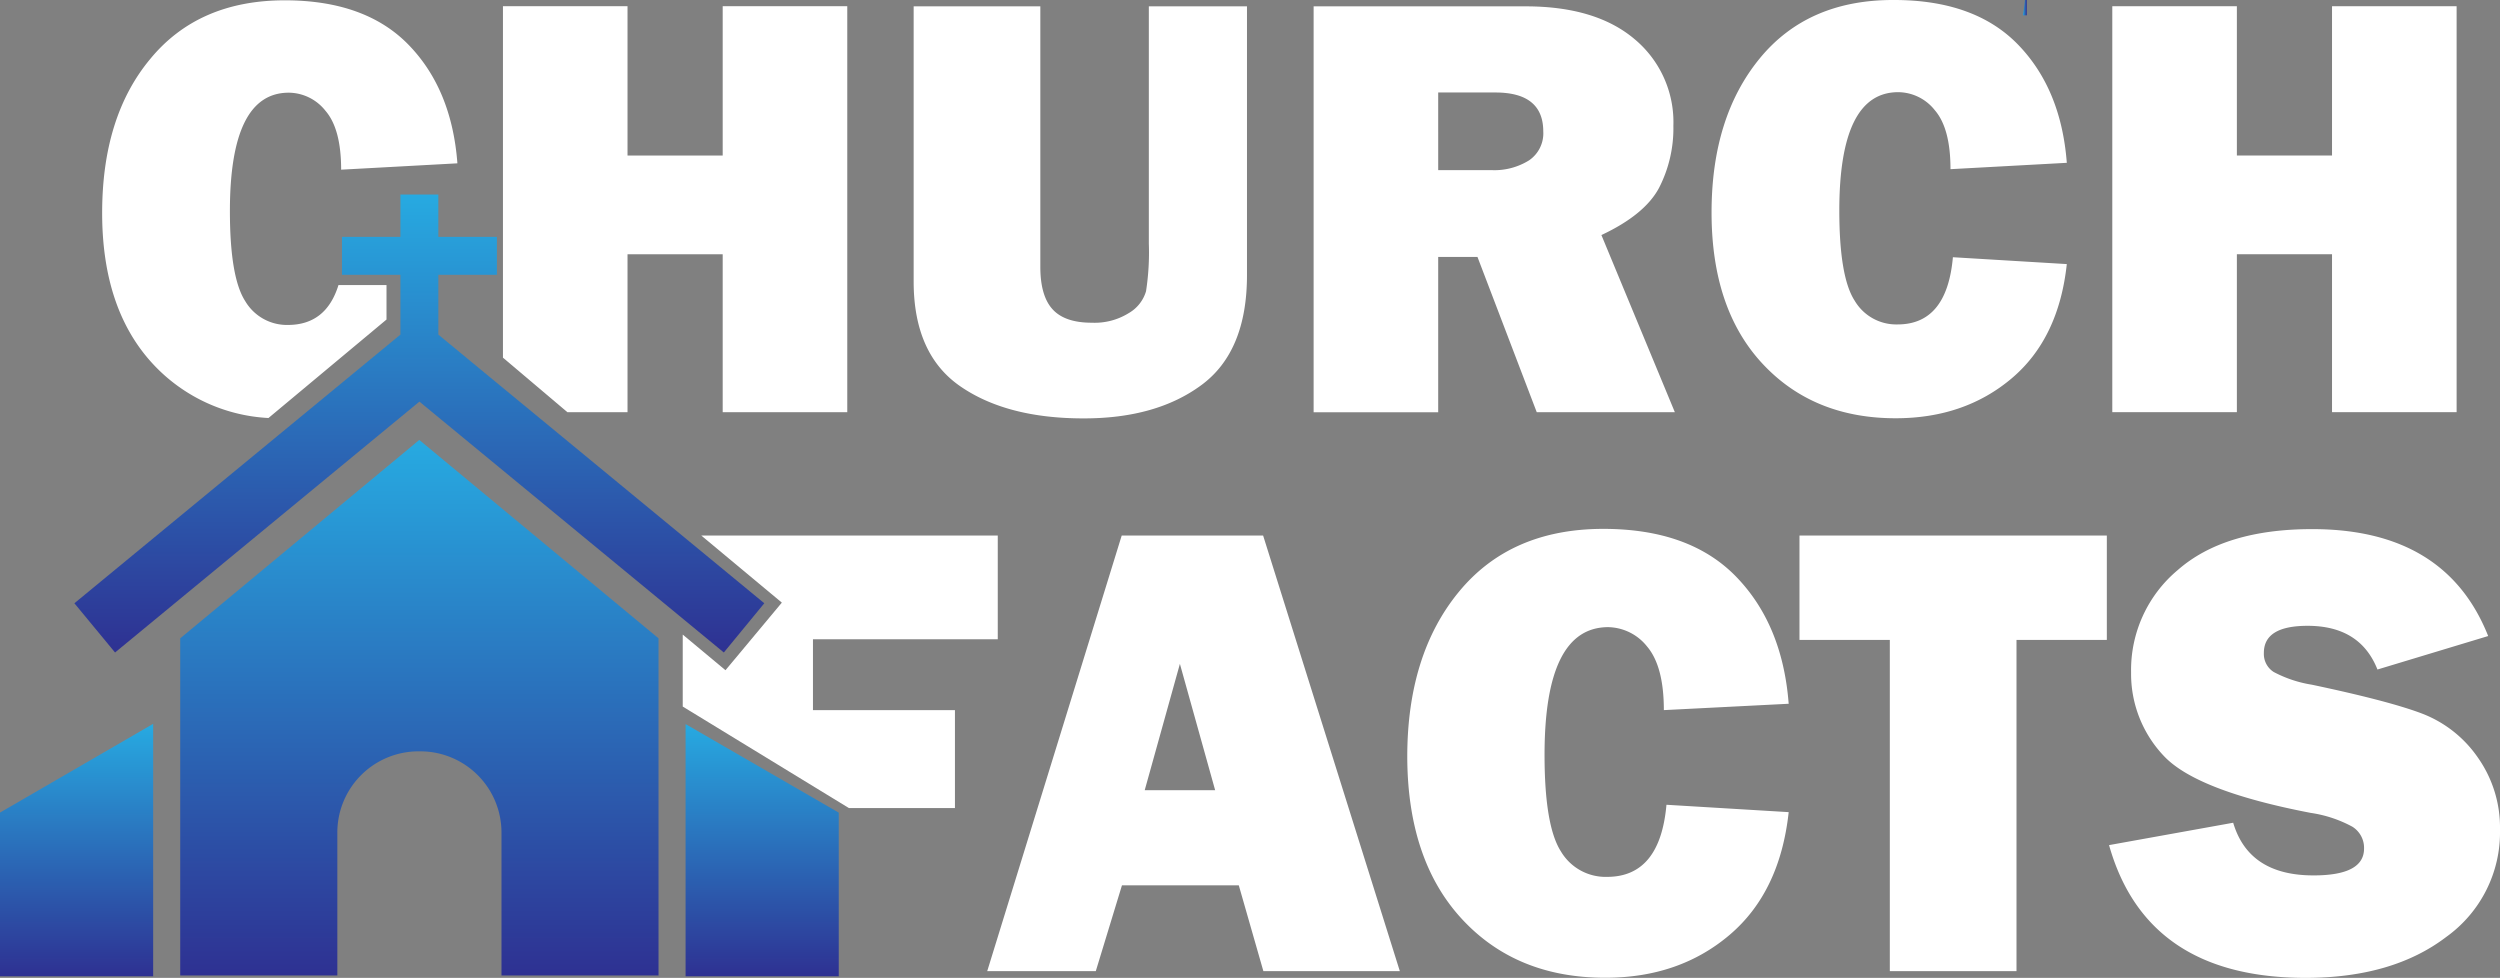 <svg xmlns="http://www.w3.org/2000/svg" xmlns:xlink="http://www.w3.org/1999/xlink" viewBox="0 0 393.53 153.93"><rect x="0" y="0" width="393.53" height="153.93" fill="#808080" stroke="none"/><defs><style>.cls-1{fill:#fff;}.cls-2{fill:url(#linear-gradient);}.cls-3{fill:url(#linear-gradient-2);}.cls-4{fill:url(#linear-gradient-3);}.cls-5{fill:url(#linear-gradient-4);}.cls-6{fill:#231f20;}.cls-7{fill:url(#linear-gradient-5);}</style><linearGradient id="linear-gradient" x1="119.97" y1="113.98" x2="119.97" y2="153.68" gradientUnits="userSpaceOnUse"><stop offset="0" stop-color="#27aae1"/><stop offset="1" stop-color="#2e3192"/></linearGradient><linearGradient id="linear-gradient-2" x1="12.06" y1="113.94" x2="12.06" y2="153.68" xlink:href="#linear-gradient"/><linearGradient id="linear-gradient-3" x1="66.02" y1="69.25" x2="66.02" y2="153.55" xlink:href="#linear-gradient"/><linearGradient id="linear-gradient-4" x1="66.01" y1="30.62" x2="66.01" y2="102.71" xlink:href="#linear-gradient"/><linearGradient id="linear-gradient-5" x1="318.42" y1="1.21" x2="319.05" y2="1.21" xlink:href="#linear-gradient"/></defs><title>Asset 7churchfacts_icon_white</title><g id="Layer_2" data-name="Layer 2"><g id="Layer_1-2" data-name="Layer 1"><path class="cls-1" d="M53.28,44.87h7.56V50.3L42.26,65.8a26.68,26.68,0,0,1-18.18-8.5q-8-8.62-8-23.78T23.66,9.27Q31.24.06,44.82.05q12.68,0,19.49,7T72,25.71l-18.3,1q0-6.41-2.46-9.26a7.43,7.43,0,0,0-5.78-2.86q-9.27,0-9.27,18.63,0,10.44,2.41,14.18a7.63,7.63,0,0,0,6.77,3.75Q51.35,51.12,53.28,44.87Z"/><polygon class="cls-1" points="133.37 0.98 133.37 64.88 113.76 64.88 113.76 40.02 98.78 40.02 98.78 64.88 89.31 64.88 79.17 56.3 79.17 0.98 98.78 0.98 98.78 24.48 113.76 24.48 113.76 0.98 133.37 0.98"/><polygon class="cls-1" points="386.7 0.98 386.7 64.88 367.09 64.88 367.09 40.02 352.11 40.02 352.11 64.88 332.5 64.88 332.5 0.98 352.11 0.98 352.11 24.48 367.09 24.48 367.09 0.98 386.7 0.98"/><path class="cls-1" d="M261.16,29.56a20.49,20.49,0,0,0,2.25-9.76A17,17,0,0,0,257.3,6.16Q251.2,1,240.15,1H206.78v63.9h19.61V40.44h6.18l9.33,24.44h21.74L252.08,37Q258.92,33.79,261.16,29.56Zm-20.45-4.33a10.31,10.31,0,0,1-5.94,1.55h-8.38V14.56h9q7.53,0,7.54,6.13A5.15,5.15,0,0,1,240.71,25.23Z"/><path class="cls-1" d="M289.53,33.14q0,10.44,2.41,14.18a7.61,7.61,0,0,0,6.76,3.75q7.77,0,8.71-10.58l17.93,1.08q-1.27,11.74-8.69,18t-18.23,6.27q-13,0-21-8.61t-8-23.78q0-15,7.58-24.25T298.14,0q12.69,0,19.5,7t7.7,18.63l-18.31,1q0-6.4-2.45-9.26a7.41,7.41,0,0,0-5.78-2.86Q289.53,14.51,289.53,33.14Z"/><path class="cls-1" d="M180.84,1h15.45V43.3q0,12-7.14,17.29t-18.6,5.27q-12.08,0-19.4-5.06t-7.33-16.47V1h19.94V42q0,4.59,1.94,6.7t6.18,2.1a10.16,10.16,0,0,0,5.81-1.52,5.88,5.88,0,0,0,2.71-3.44,40,40,0,0,0,.44-7.49Z"/><path class="cls-1" d="M176.57,84.3,155.4,152.87h17.09l4.12-13.51H195l3.87,13.51h21.48L198.83,84.3Zm3.62,40.09,5.54-19.89,5.55,19.89Z"/><polygon class="cls-1" points="127.97 100.63 127.97 111.78 150.32 111.78 150.32 127.2 133.63 127.2 107.47 111.22 107.47 99.89 114.2 105.5 123.07 94.86 110.39 84.3 157.06 84.3 157.06 100.63 127.97 100.63"/><path class="cls-1" d="M393.53,130.6a20.26,20.26,0,0,1-8.44,16.87q-8.44,6.45-22.15,6.46-25.06,0-30.95-20.9l19.54-3.52q2.46,8.3,12.66,8.29,7.94,0,7.94-4.22a3.92,3.92,0,0,0-1.83-3.44,19.69,19.69,0,0,0-6.56-2.18q-18-3.46-23.16-9a18.76,18.76,0,0,1-5.12-13.11,20.51,20.51,0,0,1,7.36-16.13q7.35-6.44,21.17-6.43,21,0,27.68,16.83l-17.43,5.27q-2.72-6.88-11-6.88-6.89,0-6.88,4.27a3.36,3.36,0,0,0,1.55,3,19.3,19.3,0,0,0,6,2q12.31,2.6,17.49,4.6a18.87,18.87,0,0,1,8.64,6.86A19.13,19.13,0,0,1,393.53,130.6Z"/><path class="cls-1" d="M243.13,118.81q0,11.2,2.58,15.22a8.18,8.18,0,0,0,7.26,4q8.34,0,9.35-11.35l19.24,1.16q-1.37,12.6-9.32,19.34t-19.57,6.73q-14,0-22.55-9.25t-8.6-25.52q0-16.12,8.14-26t22.71-9.89q13.61,0,20.92,7.53t8.27,20l-19.65,1q0-6.89-2.63-10a8,8,0,0,0-6.21-3.06Q243.13,98.82,243.13,118.81Z"/><polygon class="cls-1" points="283.26 84.3 331.64 84.3 331.64 100.73 317.42 100.73 317.42 152.87 297.48 152.87 297.48 100.73 283.26 100.73 283.26 84.3"/><polygon class="cls-2" points="132.03 127.92 132.03 153.68 107.92 153.68 107.92 113.98 132.03 127.92"/><polygon class="cls-3" points="0 153.68 24.11 153.68 24.11 153.54 24.11 113.94 0 127.91 0 153.68"/><path class="cls-4" d="M28.37,100.48v53.07H53.1v-22.5a12.78,12.78,0,0,1,12.77-12.78h.29a12.78,12.78,0,0,1,12.78,12.78v22.5h24.72V100.48L66,69.25Z"/><polygon class="cls-5" points="120.31 94.96 113.94 102.71 107.63 97.51 66.02 63.22 18.11 102.71 11.71 94.96 47.27 65.66 63.03 52.67 63.03 43.26 53.83 43.26 53.83 37.29 63.03 37.29 63.03 30.62 69 30.62 69 37.29 78.22 37.29 78.22 43.26 69 43.26 69 52.67 78.61 60.6 83.7 64.79 108.48 85.21 120.31 94.96"/><line class="cls-6" x1="138.64" y1="127.2" x2="112.48" y2="111.22"/><path class="cls-7" d="M318.42,2.41A23.4,23.4,0,0,0,318.75,0l.3,0V2.41Z"/></g></g></svg>